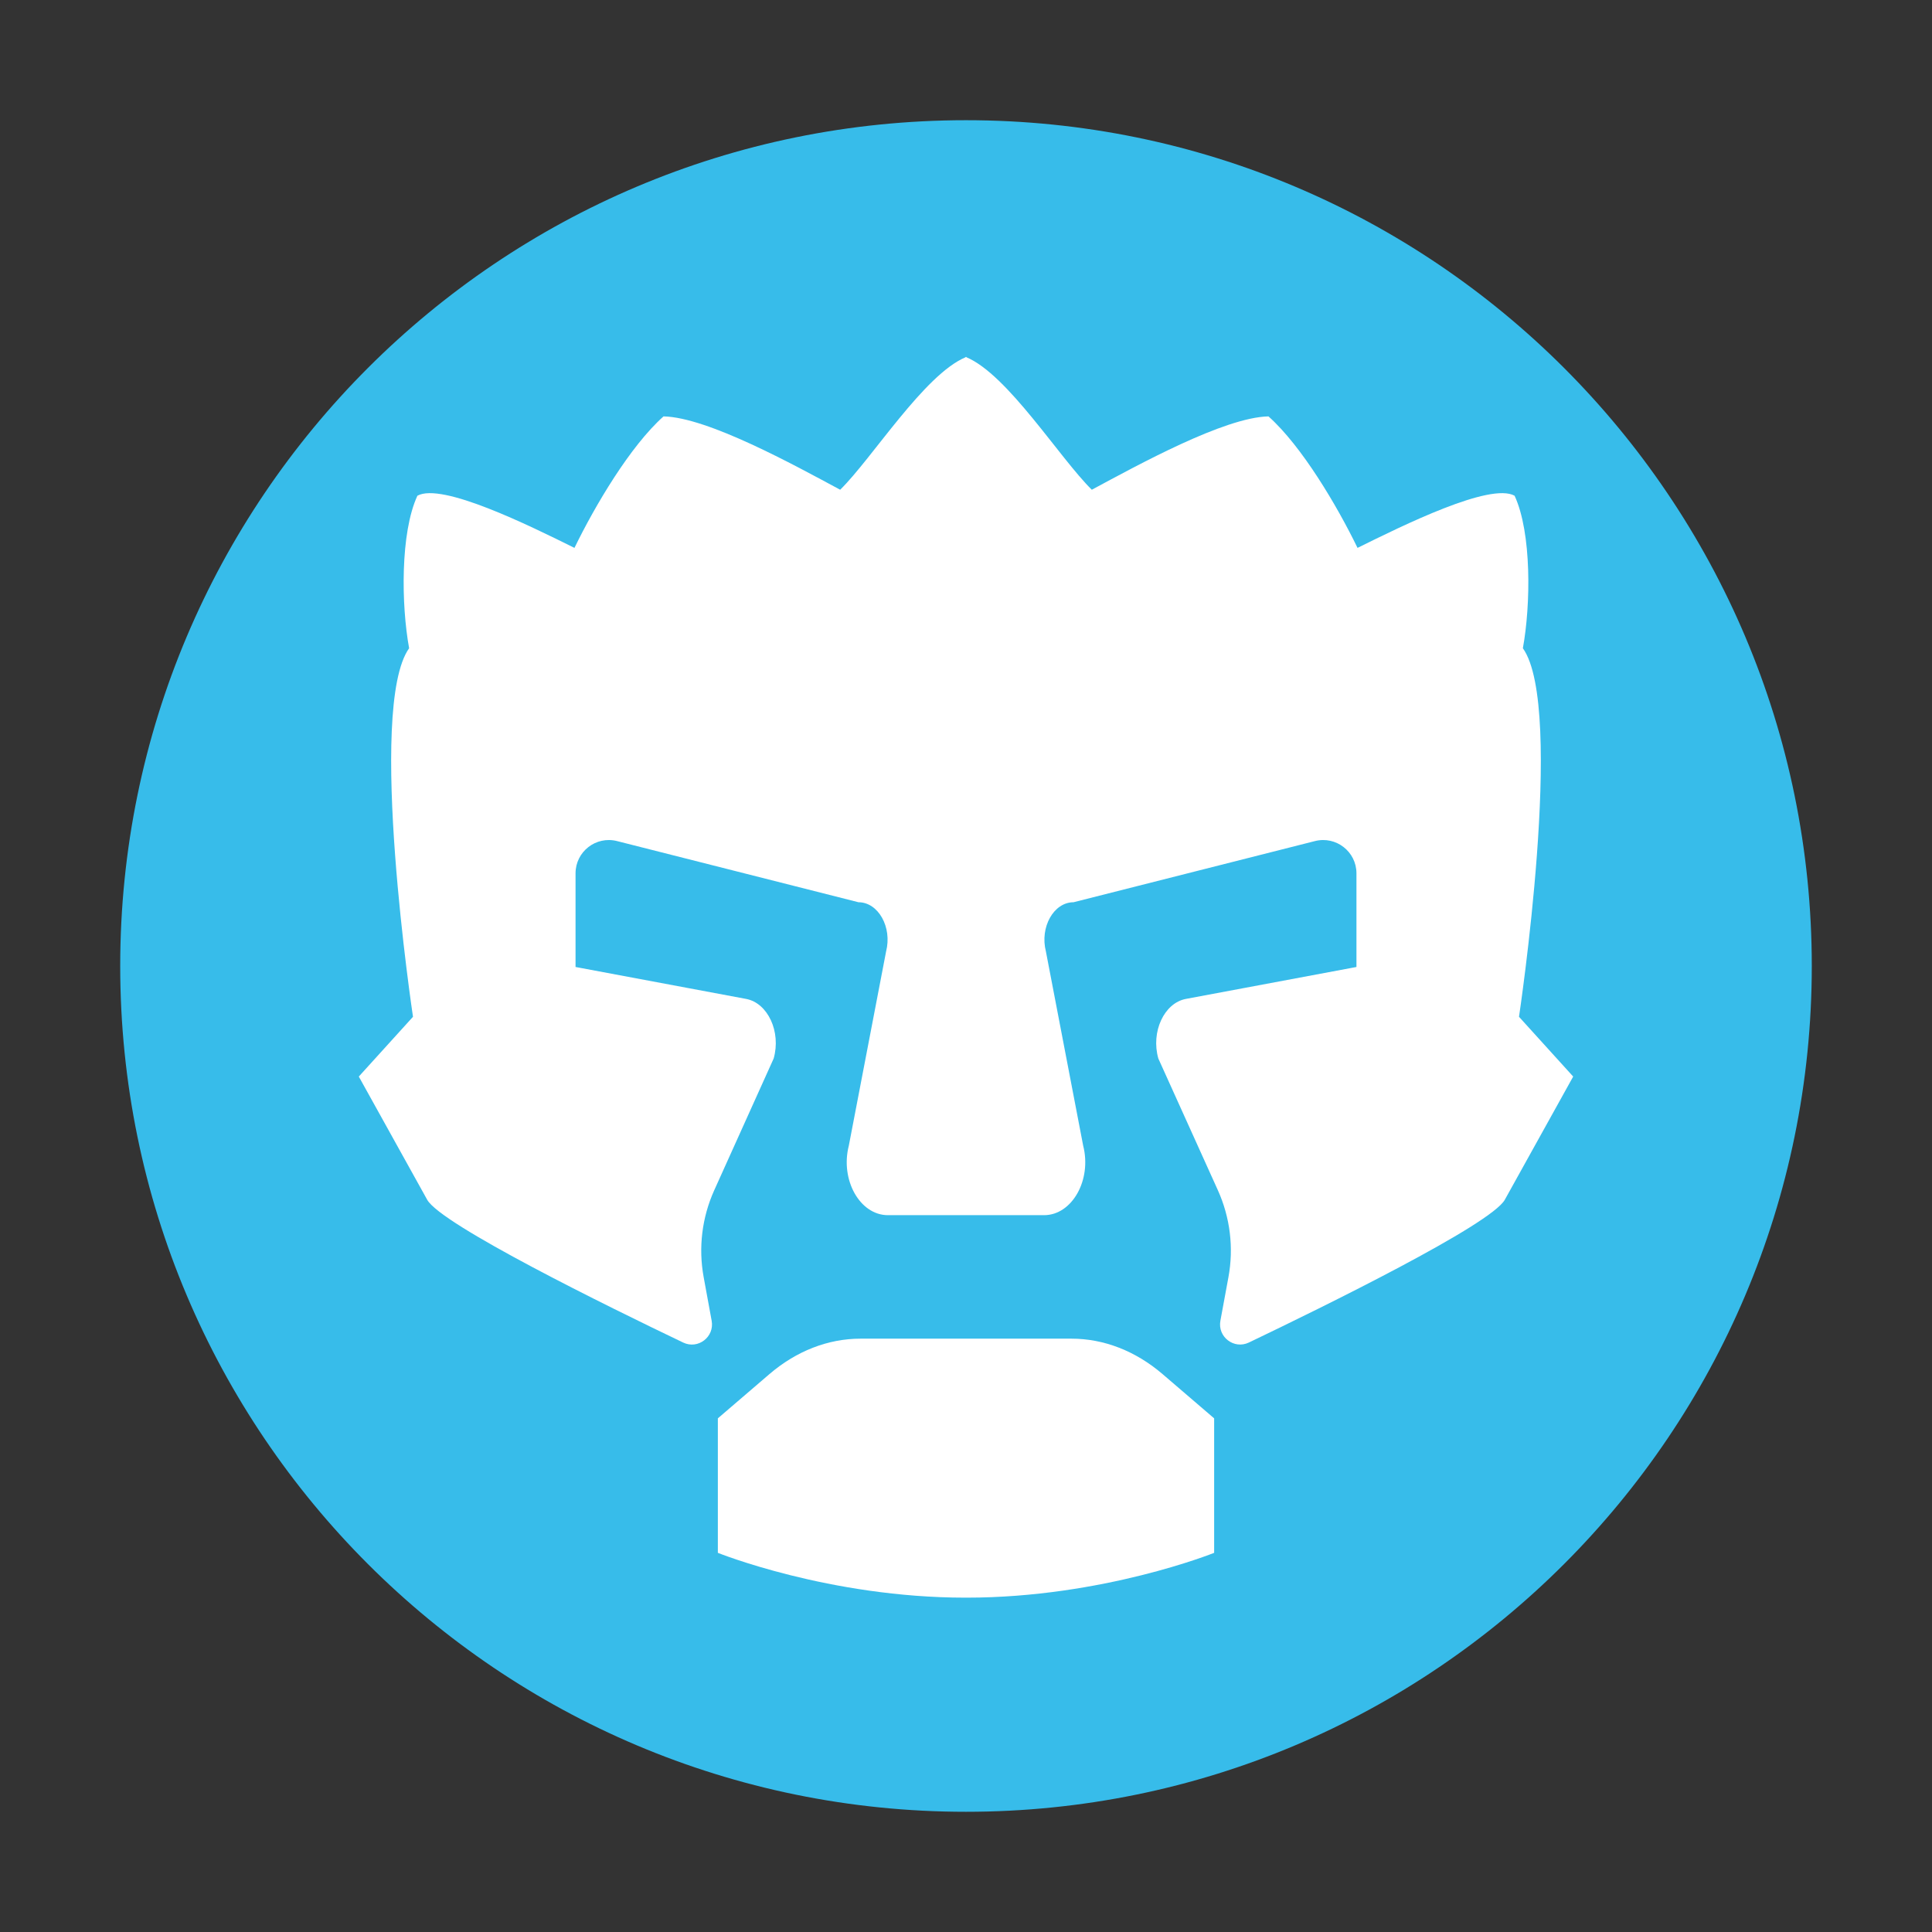 <svg xmlns="http://www.w3.org/2000/svg" xmlns:xlink="http://www.w3.org/1999/xlink" version="1.1" width="300pt" height="300pt" viewBox="0 0 300 300">
<rect x="0" y="0" width="300" height="300" fill="#333333" stroke="none"/>
<defs>
<clipPath id="clip_18">
<path transform="matrix(1,0,0,-1,0,300)" d="M0 300H300V0H0Z"/>
</clipPath>
</defs>
<g clip-path="url(#clip_18)">
<path transform="matrix(1,0,0,-1,281.333,150)" d="M0 0C0-72.533-58.8-131.333-131.333-131.333-203.867-131.333-262.667-72.533-262.667 0-262.667 72.533-203.867 131.334-131.333 131.334-58.8 131.334 0 72.533 0 0" fill="#37bcea"/>
<path transform="matrix(1,0,0,-1,166.382,207.867)" d="M0 0H-.14-16.312-16.452-32.624-32.765C-37.803 0-42.729-1.919-46.921-5.516L-54.915-12.374V-33.256C-54.915-33.256-37.638-40.216-16.452-40.216-16.429-40.216-16.405-40.215-16.382-40.215-16.358-40.215-16.336-40.216-16.312-40.216 4.873-40.216 22.15-33.256 22.15-33.256V-12.374L14.156-5.516C9.964-1.919 5.038 0 0 0" fill="#ffffff"/>
<path transform="matrix(1,0,0,-1,235.87,157.887)" d="M0 0C0 0 7.212 47.949 .601 57.23 1.834 63.973 1.975 75.172-.686 80.911-4.471 83.012-18.045 76.292-25.073 72.811-28.264 79.372-33.724 88.611-38.903 93.23-45.763 93.091-59.202 85.671-66.333 81.841-71.337 86.759-79.396 99.725-85.801 102.409V102.471C-85.823 102.461-85.848 102.449-85.87 102.439-85.894 102.449-85.917 102.461-85.94 102.471V102.409C-92.346 99.725-100.438 86.719-105.408 81.841-112.539 85.671-125.979 93.091-132.838 93.23-138.018 88.611-143.478 79.372-146.668 72.811-153.696 76.292-167.271 83.012-171.056 80.911-173.716 75.172-173.575 63.973-172.342 57.23-178.953 47.949-171.741 0-171.741 0L-180.155-9.28-169.54-28.403C-167.396-32.268-141.384-45.035-129.784-50.585-127.481-51.688-124.903-49.711-125.364-47.199L-126.607-40.419C-127.443-35.863-126.87-31.162-124.966-26.94L-115.737-6.48C-114.557-2.344-116.633 2.144-120.022 2.777L-146.5 7.734V22.275C-146.5 25.645-143.328 28.113-140.062 27.286L-102.569 17.788C-99.49 17.788-97.313 13.912-98.277 10.149L-104.063-20C-105.429-25.321-102.349-30.804-97.994-30.804H-73.747C-69.393-30.804-66.313-25.321-67.678-20L-73.463 10.149C-74.429 13.912-72.251 17.788-69.172 17.788L-31.68 27.286C-28.413 28.113-25.241 25.645-25.241 22.275V7.734L-51.719 2.777C-55.108 2.144-57.185-2.344-56.004-6.48L-46.765-26.918C-44.85-31.153-44.276-35.873-45.121-40.443L-46.367-47.191C-46.832-49.704-44.253-51.685-41.947-50.581-30.345-45.028-4.345-32.267-2.201-28.403L8.414-9.28Z" fill="#ffffff"/>
</g>
</svg>
